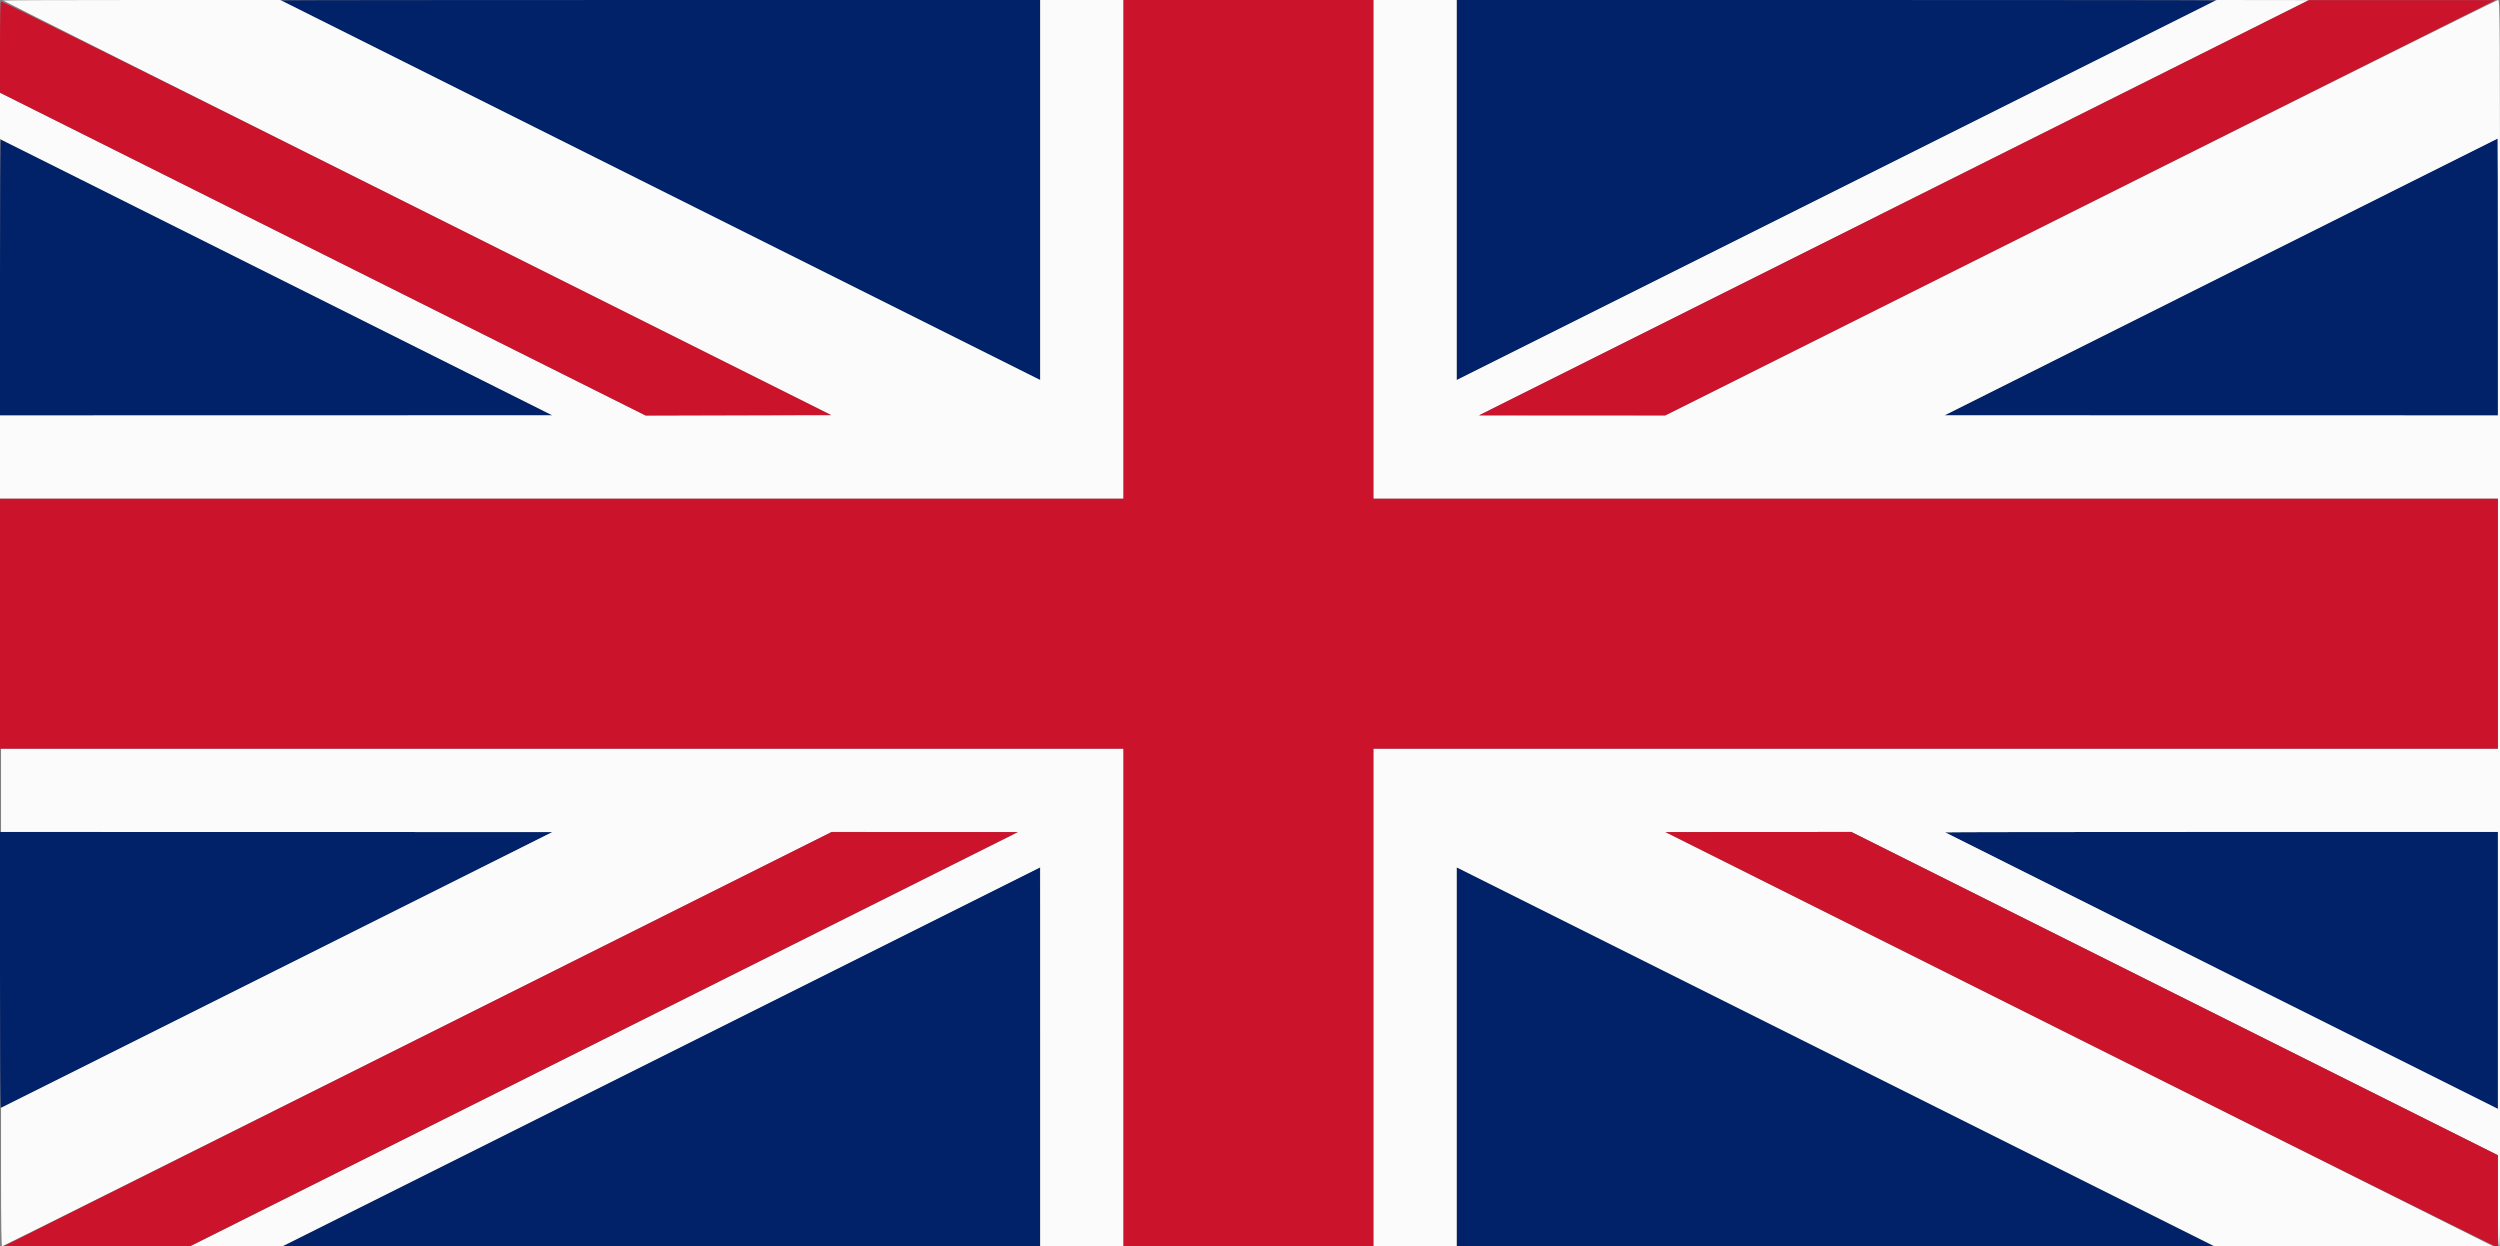 <svg xmlns="http://www.w3.org/2000/svg" width="2401" height="1197" viewBox="0 0 2401 1197" version="1.1"><rect x="0" y="0" width="2401" height="1197" fill="#808080" stroke="none"/><path d="M 270.083 0.391 C 270.313 0.606, 434.413 82.731, 634.750 182.891 L 999 365.001 999 182.500 L 999 0 634.333 0 C 433.767 0, 269.854 0.176, 270.083 0.391 M 1399 182.500 L 1399 365.001 1763.250 182.891 C 1963.588 82.731, 2127.688 0.606, 2127.917 0.391 C 2128.146 0.176, 1964.233 -0, 1763.667 -0 L 1399 0 1399 182.500 M 2133 266 L 1867.500 398.889 2133.250 398.945 L 2399 399 2399 266 C 2399 192.850, 2398.887 133.025, 2398.750 133.055 C 2398.613 133.086, 2279.025 192.911, 2133 266 M 0 266.500 L 0 399 265.250 398.945 L 530.500 398.889 266 266.500 C 120.525 193.686, 1.163 134.086, 0.750 134.055 C 0.337 134.025, 0 193.625, 0 266.500 M 0 931.500 C 0 1004.375, 0.337 1063.975, 0.750 1063.945 C 1.163 1063.914, 120.525 1004.314, 266 931.500 L 530.500 799.111 265.250 799.055 L 0 799 0 931.500 M 1868.083 799.391 C 1868.313 799.606, 1987.862 859.456, 2133.750 932.391 L 2399 1065.001 2399 932 L 2399 799 2133.333 799 C 1987.217 799, 1867.854 799.176, 1868.083 799.391 M 635 1015 L 271.500 1196.889 635.250 1196.945 L 999 1197 999 1015 C 999 914.900, 998.888 833.025, 998.750 833.055 C 998.612 833.086, 834.925 914.961, 635 1015 M 1399 1015 L 1399 1197 1762.667 1197 C 1962.683 1197, 2126.146 1196.824, 2125.917 1196.609 C 2125.688 1196.394, 1962.037 1114.494, 1762.250 1014.609 L 1399 832.999 1399 1015" stroke="none" fill="#012169" fill-rule="evenodd"/><path d="M 3 0.500 C 3 0.775, 181.987 90.525, 400.750 199.944 L 798.500 398.889 709.249 398.945 L 619.999 399 309.999 244 L 0 88.999 0 111.251 L -0 133.502 265.250 266.195 L 530.500 398.889 265.250 398.944 L 0 399 0 439 L 0 479 539.500 479 L 1079 479 1079 239.500 L 1079 0 1039 0 L 999 0 999 182.500 L 999 365.001 634.001 182.500 L 269.001 0 136.001 0 C 62.850 0, 3 0.225, 3 0.500 M 1319 239.500 L 1319 479 1859 479 L 2399 479 2399 599 L 2399 719 1859 719 L 1319 719 1319 958 L 1319 1197 1359 1197 L 1399 1197 1399 1015 L 1399 832.999 1762.999 1015 L 2126.999 1197 2260.749 1196.945 L 2394.500 1196.889 1997 998 L 1599.500 799.111 1688.750 799.055 L 1777.999 799 2088.500 954.249 L 2399 1109.498 2399 1153.333 C 2399 1187.955, 2399.263 1197.079, 2400.250 1196.750 C 2401.246 1196.418, 2401.463 1147.692, 2401.316 956.917 C 2401.215 825.237, 2401.103 556.063, 2401.066 358.750 C 2401 0.659, 2400.996 0, 2399 0 C 2397.899 0, 2217.449 89.775, 1998 199.500 L 1599.001 399 1509.750 398.945 L 1420.500 398.889 1819 199.500 L 2217.500 0.111 2173.249 0.055 L 2128.999 -0 1763.999 182.500 L 1399 365.001 1399 182.500 L 1399 0 1359 0 L 1319 0 1319 239.500 M 2133 266 L 1867.500 398.889 2133.250 398.945 L 2399 399 2399 266 C 2399 192.850, 2398.887 133.025, 2398.750 133.055 C 2398.613 133.086, 2279.025 192.911, 2133 266 M 1 759 L 1 799 265.750 799.055 L 530.500 799.111 265.750 931.556 L 1 1064.001 1 1130.500 C 1 1174.189, 1.343 1197, 2.001 1197 C 2.551 1197, 182.101 1107.450, 401 998 L 798.999 799 888.249 799.055 L 977.500 799.111 580 998 L 182.500 1196.889 226.751 1196.945 L 271.001 1197 635.001 1015 L 999 832.999 999 1015 L 999 1197 1039 1197 L 1079 1197 1079 958 L 1079 719 540 719 L 1 719 1 759 M 1868.083 799.391 C 1868.313 799.606, 1987.862 859.456, 2133.750 932.391 L 2399 1065.001 2399 932 L 2399 799 2133.333 799 C 1987.217 799, 1867.854 799.176, 1868.083 799.391" stroke="none" fill="#fbfbfb" fill-rule="evenodd"/><path d="M 0.968 1.432 C 0.374 2.026, -0 19.114, -0 45.700 L -0 88.999 310.010 244.005 L 620.020 399.011 709.009 398.755 L 797.998 398.500 399.967 199.482 C 143.322 71.157, 1.593 0.807, 0.968 1.432 M 1079 239.500 L 1079 479 539.500 479 L 0 479 0 599 L 0 719 539.500 719 L 1079 719 1079 958 L 1079 1197 1199 1197 L 1319 1197 1319 958 L 1319 719 1859 719 L 2399 719 2399 599 L 2399 479 1859 479 L 1319 479 1319 239.500 L 1319 0 1199 0 L 1079 0 1079 239.500 M 1819 199.500 L 1420.500 398.889 1510 398.889 L 1599.500 398.889 1998 199.500 L 2396.500 0.111 2307 0.111 L 2217.500 0.111 1819 199.500 M 401 998 L 3.500 1196.889 93 1196.889 L 182.500 1196.889 580 998 L 977.500 799.111 888 799.111 L 798.500 799.111 401 998 M 1997 998 C 2215.625 1107.389, 2395.512 1196.914, 2396.750 1196.945 L 2399 1197 2399 1153.249 L 2399 1109.498 2088.500 954.249 L 1777.999 799 1688.750 799.055 L 1599.500 799.111 1997 998" stroke="none" fill="#cb142c" fill-rule="evenodd"/></svg>